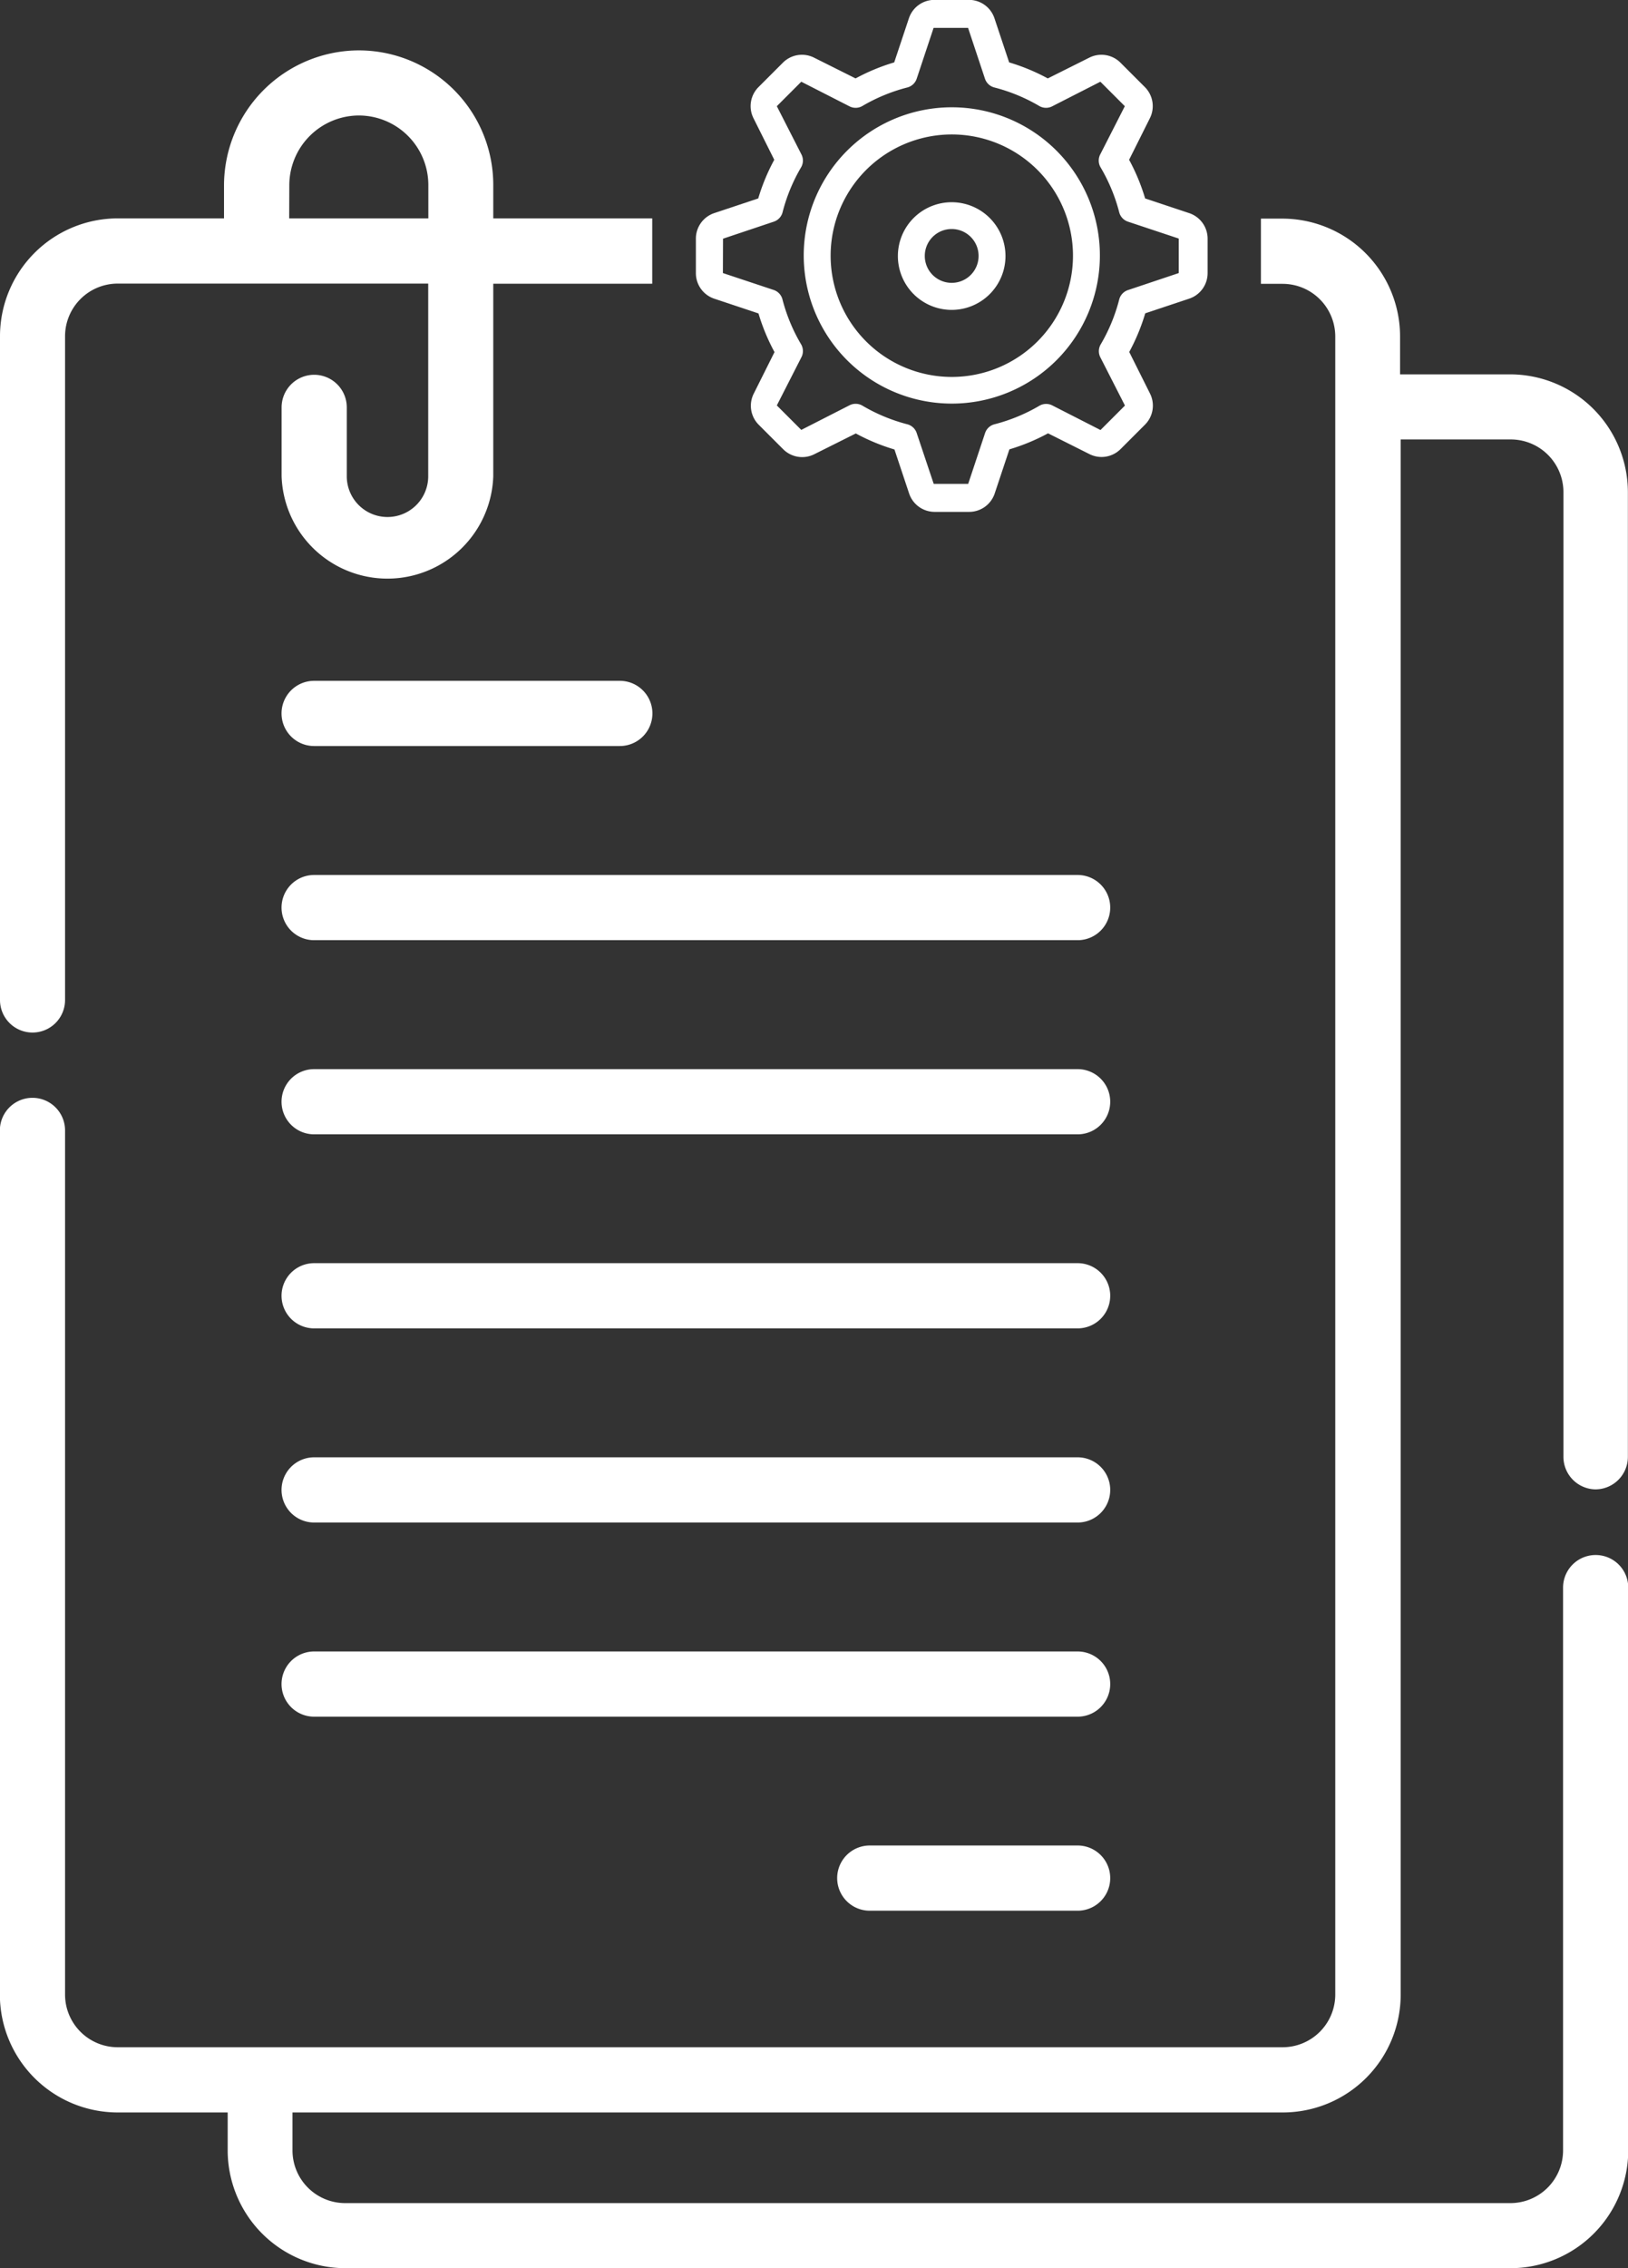 <svg xmlns="http://www.w3.org/2000/svg" width="13.314" height="18.54" viewBox="0 0 13.314 18.54"><rect x="0" y="0" width="13.314" height="18.54" fill="#333333" stroke="none"/><g transform="translate(-67.988 -1.702)"><path d="M133.312,159.411h2.5a.266.266,0,0,0,0-.533h-2.5a.266.266,0,1,0,0,.533Z" transform="translate(-62.755 -151.611)" fill="#fff"/><path d="M139.556,203.692h-6.244a.266.266,0,1,0,0,.533h6.244a.266.266,0,1,0,0-.533Z" transform="translate(-62.755 -194.838)" fill="#fff"/><path d="M139.556,248.507h-6.244a.266.266,0,1,0,0,.533h6.244a.266.266,0,1,0,0-.533Z" transform="translate(-62.755 -238.066)" fill="#fff"/><path d="M139.556,293.321h-6.244a.266.266,0,1,0,0,.533h6.244a.266.266,0,1,0,0-.533Z" transform="translate(-62.755 -281.294)" fill="#fff"/><path d="M139.556,338.136h-6.244a.266.266,0,1,0,0,.533h6.244a.266.266,0,1,0,0-.533Z" transform="translate(-62.755 -324.522)" fill="#fff"/><path d="M139.556,382.95h-6.244a.266.266,0,0,0,0,.533h6.244a.266.266,0,0,0,0-.533Z" transform="translate(-62.755 -367.749)" fill="#fff"/><path d="M263.426,427.765h-1.7a.266.266,0,0,0,0,.533h1.7a.266.266,0,0,0,0-.533Z" transform="translate(-186.625 -410.978)" fill="#fff"/><path d="M81.035,62.534a.266.266,0,0,0,.266-.266V54.383a.964.964,0,0,0-.963-.963h-.9v-.31a.964.964,0,0,0-.963-.963H78.3v.533h.177a.431.431,0,0,1,.431.431V66.663a.431.431,0,0,1-.431.431H68.951a.431.431,0,0,1-.431-.431V59.6a.266.266,0,1,0-.533,0v7.064a.964.964,0,0,0,.963.963h.9v.31a.964.964,0,0,0,.963.963h9.528a.964.964,0,0,0,.963-.963v-4.6a.266.266,0,0,0-.533,0v4.6a.431.431,0,0,1-.431.431H70.811a.431.431,0,0,1-.431-.431v-.31h8.1a.964.964,0,0,0,.963-.963V53.952h.9a.431.431,0,0,1,.431.431v7.885A.266.266,0,0,0,81.035,62.534Z" transform="translate(0 -48.658)" fill="#fff"/><path d="M68.254,21.355a.266.266,0,0,0,.266-.266V15.664a.431.431,0,0,1,.431-.431H71.49v1.575a.333.333,0,1,1-.666,0v-.563a.266.266,0,0,0-.533,0v.563a.866.866,0,0,0,1.731,0V15.234h1.3V14.7h-1.3v-.273a1.1,1.1,0,0,0-1.115-1.1,1.106,1.106,0,0,0-1.087,1.1V14.7h-.869a.964.964,0,0,0-.963.963v5.425A.266.266,0,0,0,68.254,21.355Zm2.1-6.927a.571.571,0,0,1,.561-.569.569.569,0,0,1,.576.569V14.7H70.353Z" transform="translate(0 -11.213)" fill="#fff"/><path d="M228.889,4.144l.36.12a1.644,1.644,0,0,0,.131.316l-.17.34a.22.22,0,0,0,.041.254l.2.2a.22.22,0,0,0,.254.041l.34-.17a1.645,1.645,0,0,0,.316.131l.12.36a.22.22,0,0,0,.209.15h.282a.22.22,0,0,0,.209-.151l.12-.36a1.647,1.647,0,0,0,.316-.131l.339.17a.22.22,0,0,0,.254-.041l.2-.2a.22.22,0,0,0,.041-.254l-.17-.34a1.643,1.643,0,0,0,.131-.316l.36-.12a.22.22,0,0,0,.15-.209V3.653a.22.22,0,0,0-.151-.209h0l-.36-.12a1.645,1.645,0,0,0-.131-.316l.17-.34a.22.22,0,0,0-.041-.254l-.2-.2a.22.22,0,0,0-.254-.041l-.34.17a1.643,1.643,0,0,0-.316-.131l-.12-.36a.22.22,0,0,0-.209-.151h-.282a.22.22,0,0,0-.209.151l-.12.36a1.644,1.644,0,0,0-.316.131l-.34-.17a.22.22,0,0,0-.254.041l-.2.2a.22.22,0,0,0-.041.254l.17.34a1.64,1.64,0,0,0-.131.316l-.36.12a.22.22,0,0,0-.15.209v.282A.22.22,0,0,0,228.889,4.144Zm.07-.491.415-.139a.11.11,0,0,0,.072-.077,1.42,1.42,0,0,1,.153-.37.11.11,0,0,0,0-.105l-.2-.392.2-.2.392.2a.11.11,0,0,0,.105,0,1.42,1.42,0,0,1,.37-.153.11.11,0,0,0,.077-.072l.138-.415h.282l.138.415a.11.11,0,0,0,.077.072,1.42,1.42,0,0,1,.37.153.11.11,0,0,0,.105,0l.392-.2.2.2-.2.392a.11.11,0,0,0,0,.105,1.419,1.419,0,0,1,.154.37.11.11,0,0,0,.072.077l.415.138v.282l-.415.139a.11.11,0,0,0-.072.077,1.421,1.421,0,0,1-.153.37.11.11,0,0,0,0,.105l.2.392-.2.2-.392-.2a.11.11,0,0,0-.105,0,1.422,1.422,0,0,1-.37.153.11.11,0,0,0-.077.072l-.138.415h-.282l-.139-.415a.11.11,0,0,0-.077-.072,1.42,1.42,0,0,1-.37-.154.11.11,0,0,0-.105,0l-.392.2-.2-.2.2-.392a.11.11,0,0,0,0-.105,1.42,1.42,0,0,1-.154-.37.11.11,0,0,0-.072-.077l-.415-.138Z" transform="translate(-155.058 0)" fill="#fff"/><path d="M254.829,29a1.211,1.211,0,1,0-1.211-1.211A1.211,1.211,0,0,0,254.829,29Zm0-2.2a.991.991,0,1,1-.991.991A.991.991,0,0,1,254.829,26.8Z" transform="translate(-179.057 -23.999)" fill="#fff"/><path d="M275.828,49.232a.44.44,0,1,0-.44-.44A.44.44,0,0,0,275.828,49.232Zm0-.661a.22.22,0,1,1-.22.22A.22.22,0,0,1,275.828,48.571Z" transform="translate(-200.057 -44.997)" fill="#fff"/></g></svg>